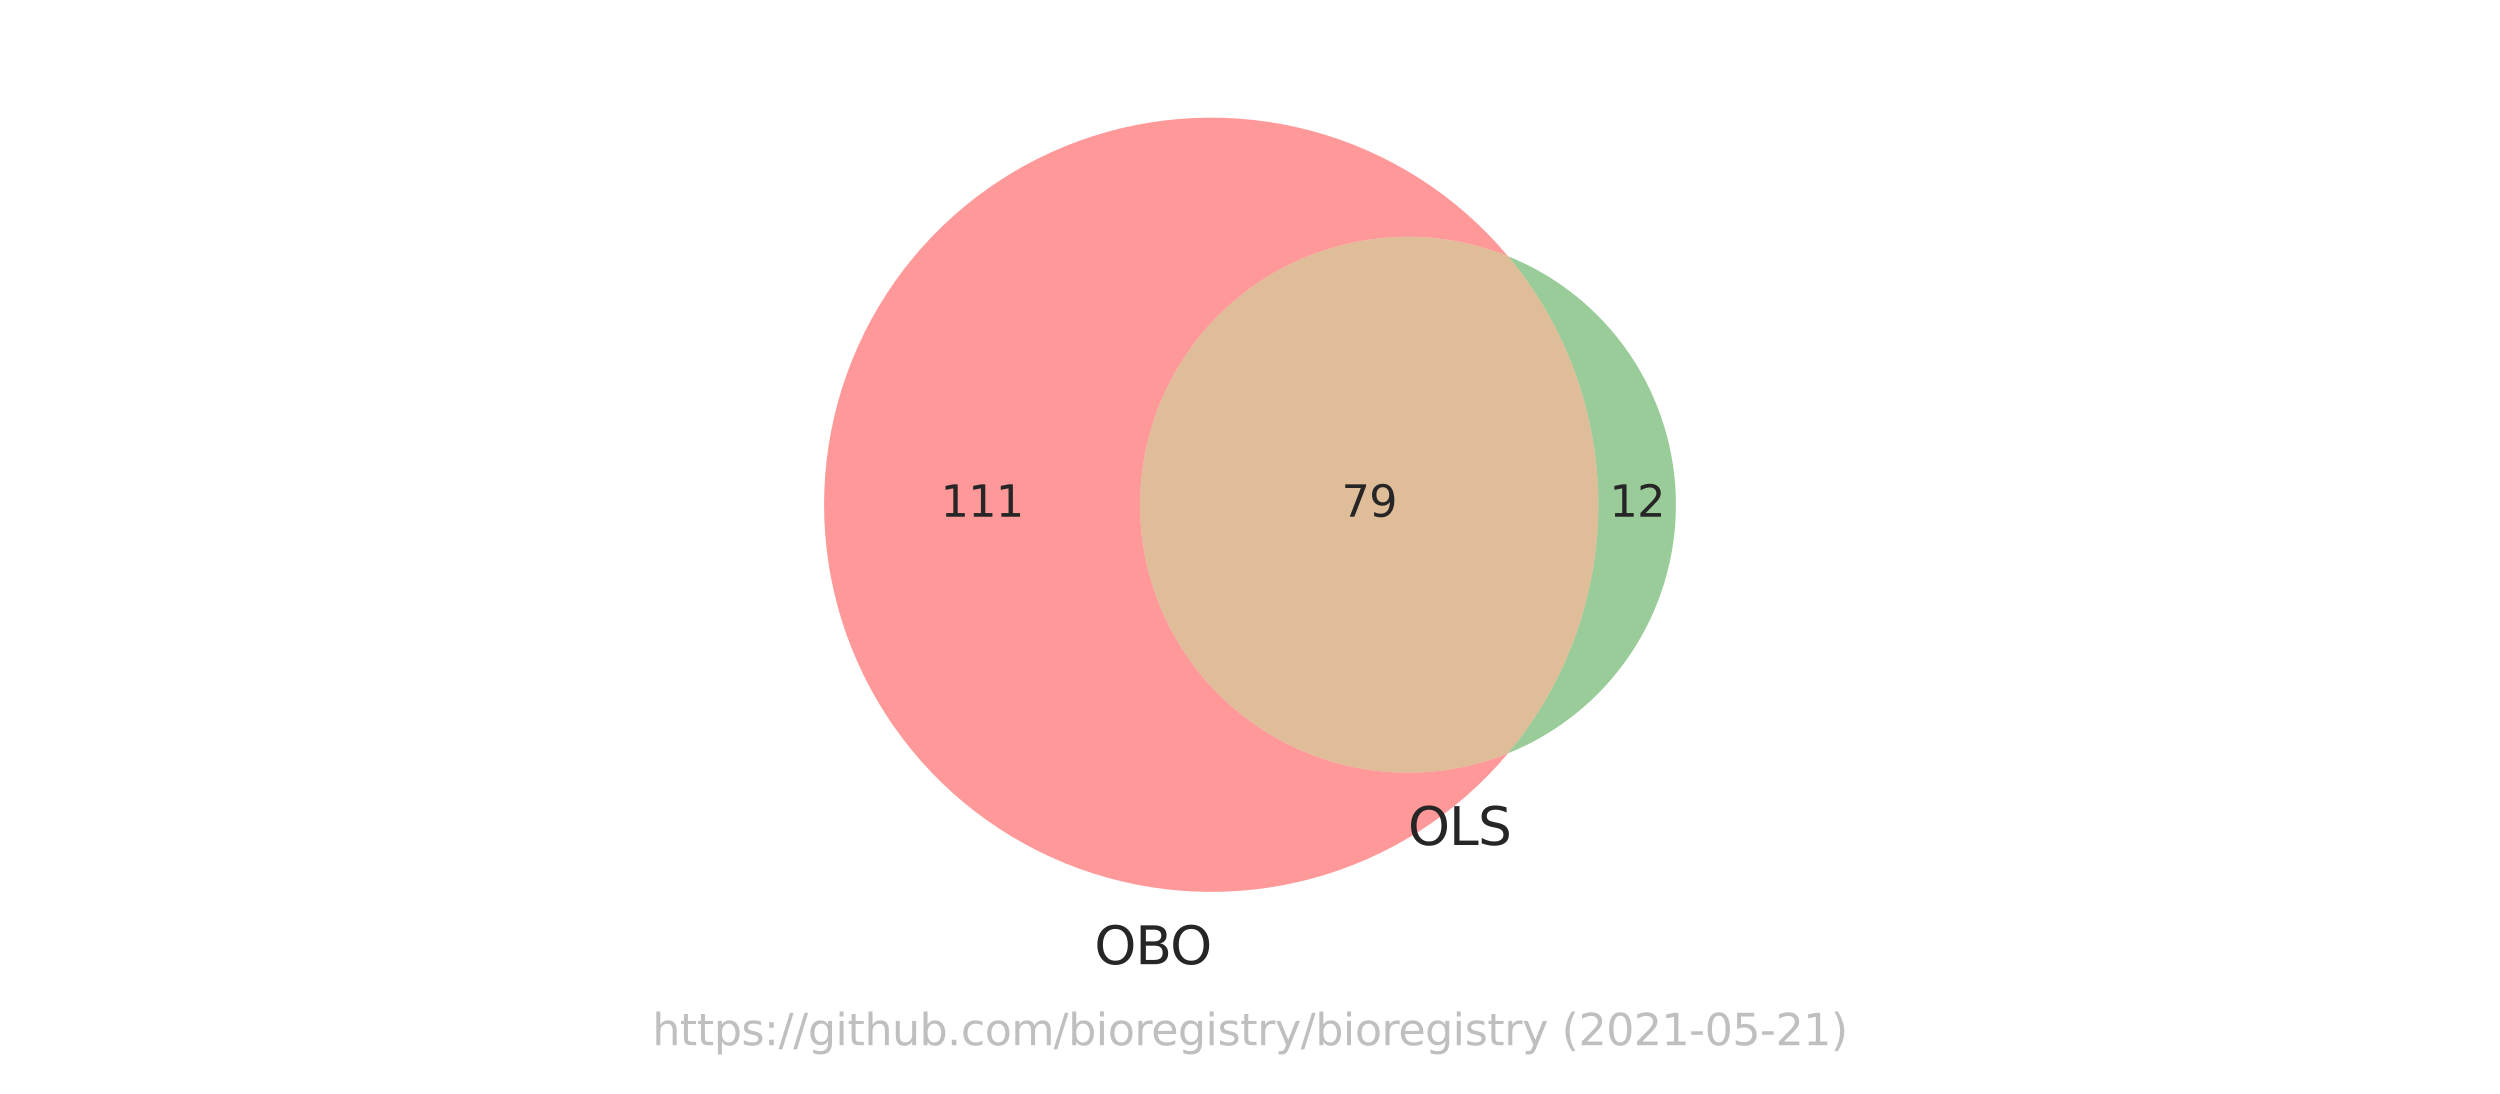 <?xml version="1.0" encoding="utf-8" standalone="no"?>
<!DOCTYPE svg PUBLIC "-//W3C//DTD SVG 1.1//EN"
  "http://www.w3.org/Graphics/SVG/1.1/DTD/svg11.dtd">
<svg height="252pt" version="1.1" viewBox="0 0 576 252" width="576pt" xmlns="http://www.w3.org/2000/svg" xmlns:xlink="http://www.w3.org/1999/xlink">
 <defs>
  <style type="text/css">*{stroke-linecap:butt;stroke-linejoin:round;}</style>
 </defs>
 <g id="figure_1">
  <g id="patch_1">
   <path d="M 0 252 
L 576 252 
L 576 0 
L 0 0 
z
" style="fill:#ffffff;"/>
  </g>
  <g id="axes_1">
   <g id="patch_2">
    <path clip-path="url(#pa15ddc2d7a)" d="M 347.441 173.569 
C 338.073 177.337 327.923 178.749 317.882 177.682 
C 307.842 176.614 298.215 173.1 289.848 167.447 
C 281.482 161.794 274.629 154.174 269.892 145.257 
C 265.156 136.34 262.678 126.395 262.678 116.298 
C 262.678 106.201 265.156 96.256 269.892 87.339 
C 274.629 78.422 281.482 70.802 289.848 65.149 
C 298.215 59.496 307.842 55.982 317.882 54.914 
C 327.923 53.847 338.073 55.259 347.441 59.027 
C 341.597 52.049 334.719 46.006 327.046 41.109 
C 319.373 36.212 310.996 32.519 302.205 30.157 
C 293.415 27.795 284.314 26.792 275.22 27.184 
C 266.127 27.576 257.146 29.357 248.591 32.466 
C 240.037 35.576 232.008 39.976 224.785 45.515 
C 217.561 51.053 211.228 57.665 206.006 65.12 
C 200.783 72.575 196.732 80.786 193.994 89.466 
C 191.256 98.147 189.863 107.196 189.863 116.298 
C 189.863 125.4 191.256 134.449 193.994 143.13 
C 196.732 151.81 200.783 160.021 206.006 167.476 
C 211.228 174.931 217.561 181.543 224.785 187.081 
C 232.008 192.62 240.037 197.02 248.591 200.13 
C 257.146 203.239 266.127 205.02 275.22 205.412 
C 284.314 205.804 293.415 204.801 302.205 202.439 
C 310.996 200.077 319.373 196.384 327.046 191.487 
C 334.719 186.59 341.597 180.547 347.441 173.569 
" style="fill:#ff0000;opacity:0.4;"/>
   </g>
   <g id="patch_3">
    <path clip-path="url(#pa15ddc2d7a)" d="M 347.441 59.027 
C 360.884 75.078 368.256 95.361 368.256 116.298 
C 368.256 137.235 360.884 157.518 347.441 173.569 
C 358.868 168.974 368.661 161.062 375.556 150.857 
C 382.451 140.652 386.137 128.614 386.137 116.298 
C 386.137 103.982 382.451 91.944 375.556 81.739 
C 368.661 71.534 358.868 63.622 347.441 59.027 
" style="fill:#008000;opacity:0.4;"/>
   </g>
   <g id="patch_4">
    <path clip-path="url(#pa15ddc2d7a)" d="M 347.441 173.569 
C 360.884 157.518 368.256 137.235 368.256 116.298 
C 368.256 95.361 360.884 75.078 347.441 59.027 
C 338.073 55.259 327.923 53.847 317.882 54.914 
C 307.842 55.982 298.215 59.496 289.848 65.149 
C 281.482 70.802 274.629 78.422 269.892 87.339 
C 265.156 96.256 262.678 106.201 262.678 116.298 
C 262.678 126.395 265.156 136.34 269.892 145.257 
C 274.629 154.174 281.482 161.794 289.848 167.447 
C 298.215 173.1 307.842 176.614 317.882 177.682 
C 327.923 178.749 338.073 177.337 347.441 173.569 
" style="fill:#b25a00;opacity:0.4;"/>
   </g>
   <g id="text_1">
    <!-- 111 -->
    <g style="fill:#262626;" transform="translate(216.727 119.057)scale(0.1 -0.1)">
     <defs>
      <path d="M 794 531 
L 1825 531 
L 1825 4091 
L 703 3866 
L 703 4441 
L 1819 4666 
L 2450 4666 
L 2450 531 
L 3481 531 
L 3481 0 
L 794 0 
L 794 531 
z
" id="DejaVuSans-31" transform="scale(0.016)"/>
     </defs>
     <use xlink:href="#DejaVuSans-31"/>
     <use x="63.623" xlink:href="#DejaVuSans-31"/>
     <use x="127.246" xlink:href="#DejaVuSans-31"/>
    </g>
   </g>
   <g id="text_2">
    <!-- 12 -->
    <g style="fill:#262626;" transform="translate(370.834 119.057)scale(0.1 -0.1)">
     <defs>
      <path d="M 1228 531 
L 3431 531 
L 3431 0 
L 469 0 
L 469 531 
Q 828 903 1448 1529 
Q 2069 2156 2228 2338 
Q 2531 2678 2651 2914 
Q 2772 3150 2772 3378 
Q 2772 3750 2511 3984 
Q 2250 4219 1831 4219 
Q 1534 4219 1204 4116 
Q 875 4013 500 3803 
L 500 4441 
Q 881 4594 1212 4672 
Q 1544 4750 1819 4750 
Q 2544 4750 2975 4387 
Q 3406 4025 3406 3419 
Q 3406 3131 3298 2873 
Q 3191 2616 2906 2266 
Q 2828 2175 2409 1742 
Q 1991 1309 1228 531 
z
" id="DejaVuSans-32" transform="scale(0.016)"/>
     </defs>
     <use xlink:href="#DejaVuSans-31"/>
     <use x="63.623" xlink:href="#DejaVuSans-32"/>
    </g>
   </g>
   <g id="text_3">
    <!-- 79 -->
    <g style="fill:#262626;" transform="translate(309.105 119.057)scale(0.1 -0.1)">
     <defs>
      <path d="M 525 4666 
L 3525 4666 
L 3525 4397 
L 1831 0 
L 1172 0 
L 2766 4134 
L 525 4134 
L 525 4666 
z
" id="DejaVuSans-37" transform="scale(0.016)"/>
      <path d="M 703 97 
L 703 672 
Q 941 559 1184 500 
Q 1428 441 1663 441 
Q 2288 441 2617 861 
Q 2947 1281 2994 2138 
Q 2813 1869 2534 1725 
Q 2256 1581 1919 1581 
Q 1219 1581 811 2004 
Q 403 2428 403 3163 
Q 403 3881 828 4315 
Q 1253 4750 1959 4750 
Q 2769 4750 3195 4129 
Q 3622 3509 3622 2328 
Q 3622 1225 3098 567 
Q 2575 -91 1691 -91 
Q 1453 -91 1209 -44 
Q 966 3 703 97 
z
M 1959 2075 
Q 2384 2075 2632 2365 
Q 2881 2656 2881 3163 
Q 2881 3666 2632 3958 
Q 2384 4250 1959 4250 
Q 1534 4250 1286 3958 
Q 1038 3666 1038 3163 
Q 1038 2656 1286 2365 
Q 1534 2075 1959 2075 
z
" id="DejaVuSans-39" transform="scale(0.016)"/>
     </defs>
     <use xlink:href="#DejaVuSans-37"/>
     <use x="63.623" xlink:href="#DejaVuSans-39"/>
    </g>
   </g>
   <g id="text_4">
    <!-- OBO -->
    <g style="fill:#262626;" transform="translate(252.144 222.159)scale(0.12 -0.12)">
     <defs>
      <path d="M 2522 4238 
Q 1834 4238 1429 3725 
Q 1025 3213 1025 2328 
Q 1025 1447 1429 934 
Q 1834 422 2522 422 
Q 3209 422 3611 934 
Q 4013 1447 4013 2328 
Q 4013 3213 3611 3725 
Q 3209 4238 2522 4238 
z
M 2522 4750 
Q 3503 4750 4090 4092 
Q 4678 3434 4678 2328 
Q 4678 1225 4090 567 
Q 3503 -91 2522 -91 
Q 1538 -91 948 565 
Q 359 1222 359 2328 
Q 359 3434 948 4092 
Q 1538 4750 2522 4750 
z
" id="DejaVuSans-4f" transform="scale(0.016)"/>
      <path d="M 1259 2228 
L 1259 519 
L 2272 519 
Q 2781 519 3026 730 
Q 3272 941 3272 1375 
Q 3272 1813 3026 2020 
Q 2781 2228 2272 2228 
L 1259 2228 
z
M 1259 4147 
L 1259 2741 
L 2194 2741 
Q 2656 2741 2882 2914 
Q 3109 3088 3109 3444 
Q 3109 3797 2882 3972 
Q 2656 4147 2194 4147 
L 1259 4147 
z
M 628 4666 
L 2241 4666 
Q 2963 4666 3353 4366 
Q 3744 4066 3744 3513 
Q 3744 3084 3544 2831 
Q 3344 2578 2956 2516 
Q 3422 2416 3680 2098 
Q 3938 1781 3938 1306 
Q 3938 681 3513 340 
Q 3088 0 2303 0 
L 628 0 
L 628 4666 
z
" id="DejaVuSans-42" transform="scale(0.016)"/>
     </defs>
     <use xlink:href="#DejaVuSans-4f"/>
     <use x="78.711" xlink:href="#DejaVuSans-42"/>
     <use x="145.564" xlink:href="#DejaVuSans-4f"/>
    </g>
   </g>
   <g id="text_5">
    <!-- OLS -->
    <g style="fill:#262626;" transform="translate(324.408 194.692)scale(0.12 -0.12)">
     <defs>
      <path d="M 628 4666 
L 1259 4666 
L 1259 531 
L 3531 531 
L 3531 0 
L 628 0 
L 628 4666 
z
" id="DejaVuSans-4c" transform="scale(0.016)"/>
      <path d="M 3425 4513 
L 3425 3897 
Q 3066 4069 2747 4153 
Q 2428 4238 2131 4238 
Q 1616 4238 1336 4038 
Q 1056 3838 1056 3469 
Q 1056 3159 1242 3001 
Q 1428 2844 1947 2747 
L 2328 2669 
Q 3034 2534 3370 2195 
Q 3706 1856 3706 1288 
Q 3706 609 3251 259 
Q 2797 -91 1919 -91 
Q 1588 -91 1214 -16 
Q 841 59 441 206 
L 441 856 
Q 825 641 1194 531 
Q 1563 422 1919 422 
Q 2459 422 2753 634 
Q 3047 847 3047 1241 
Q 3047 1584 2836 1778 
Q 2625 1972 2144 2069 
L 1759 2144 
Q 1053 2284 737 2584 
Q 422 2884 422 3419 
Q 422 4038 858 4394 
Q 1294 4750 2059 4750 
Q 2388 4750 2728 4690 
Q 3069 4631 3425 4513 
z
" id="DejaVuSans-53" transform="scale(0.016)"/>
     </defs>
     <use xlink:href="#DejaVuSans-4f"/>
     <use x="78.711" xlink:href="#DejaVuSans-4c"/>
     <use x="134.424" xlink:href="#DejaVuSans-53"/>
    </g>
   </g>
   <g id="text_6">
    <!-- https://github.com/bioregistry/bioregistry (2021-05-21) -->
    <g style="fill:#808080;opacity:0.5;" transform="translate(150.288 240.816)scale(0.1 -0.1)">
     <defs>
      <path d="M 3513 2113 
L 3513 0 
L 2938 0 
L 2938 2094 
Q 2938 2591 2744 2837 
Q 2550 3084 2163 3084 
Q 1697 3084 1428 2787 
Q 1159 2491 1159 1978 
L 1159 0 
L 581 0 
L 581 4863 
L 1159 4863 
L 1159 2956 
Q 1366 3272 1645 3428 
Q 1925 3584 2291 3584 
Q 2894 3584 3203 3211 
Q 3513 2838 3513 2113 
z
" id="DejaVuSans-68" transform="scale(0.016)"/>
      <path d="M 1172 4494 
L 1172 3500 
L 2356 3500 
L 2356 3053 
L 1172 3053 
L 1172 1153 
Q 1172 725 1289 603 
Q 1406 481 1766 481 
L 2356 481 
L 2356 0 
L 1766 0 
Q 1100 0 847 248 
Q 594 497 594 1153 
L 594 3053 
L 172 3053 
L 172 3500 
L 594 3500 
L 594 4494 
L 1172 4494 
z
" id="DejaVuSans-74" transform="scale(0.016)"/>
      <path d="M 1159 525 
L 1159 -1331 
L 581 -1331 
L 581 3500 
L 1159 3500 
L 1159 2969 
Q 1341 3281 1617 3432 
Q 1894 3584 2278 3584 
Q 2916 3584 3314 3078 
Q 3713 2572 3713 1747 
Q 3713 922 3314 415 
Q 2916 -91 2278 -91 
Q 1894 -91 1617 61 
Q 1341 213 1159 525 
z
M 3116 1747 
Q 3116 2381 2855 2742 
Q 2594 3103 2138 3103 
Q 1681 3103 1420 2742 
Q 1159 2381 1159 1747 
Q 1159 1113 1420 752 
Q 1681 391 2138 391 
Q 2594 391 2855 752 
Q 3116 1113 3116 1747 
z
" id="DejaVuSans-70" transform="scale(0.016)"/>
      <path d="M 2834 3397 
L 2834 2853 
Q 2591 2978 2328 3040 
Q 2066 3103 1784 3103 
Q 1356 3103 1142 2972 
Q 928 2841 928 2578 
Q 928 2378 1081 2264 
Q 1234 2150 1697 2047 
L 1894 2003 
Q 2506 1872 2764 1633 
Q 3022 1394 3022 966 
Q 3022 478 2636 193 
Q 2250 -91 1575 -91 
Q 1294 -91 989 -36 
Q 684 19 347 128 
L 347 722 
Q 666 556 975 473 
Q 1284 391 1588 391 
Q 1994 391 2212 530 
Q 2431 669 2431 922 
Q 2431 1156 2273 1281 
Q 2116 1406 1581 1522 
L 1381 1569 
Q 847 1681 609 1914 
Q 372 2147 372 2553 
Q 372 3047 722 3315 
Q 1072 3584 1716 3584 
Q 2034 3584 2315 3537 
Q 2597 3491 2834 3397 
z
" id="DejaVuSans-73" transform="scale(0.016)"/>
      <path d="M 750 794 
L 1409 794 
L 1409 0 
L 750 0 
L 750 794 
z
M 750 3309 
L 1409 3309 
L 1409 2516 
L 750 2516 
L 750 3309 
z
" id="DejaVuSans-3a" transform="scale(0.016)"/>
      <path d="M 1625 4666 
L 2156 4666 
L 531 -594 
L 0 -594 
L 1625 4666 
z
" id="DejaVuSans-2f" transform="scale(0.016)"/>
      <path d="M 2906 1791 
Q 2906 2416 2648 2759 
Q 2391 3103 1925 3103 
Q 1463 3103 1205 2759 
Q 947 2416 947 1791 
Q 947 1169 1205 825 
Q 1463 481 1925 481 
Q 2391 481 2648 825 
Q 2906 1169 2906 1791 
z
M 3481 434 
Q 3481 -459 3084 -895 
Q 2688 -1331 1869 -1331 
Q 1566 -1331 1297 -1286 
Q 1028 -1241 775 -1147 
L 775 -588 
Q 1028 -725 1275 -790 
Q 1522 -856 1778 -856 
Q 2344 -856 2625 -561 
Q 2906 -266 2906 331 
L 2906 616 
Q 2728 306 2450 153 
Q 2172 0 1784 0 
Q 1141 0 747 490 
Q 353 981 353 1791 
Q 353 2603 747 3093 
Q 1141 3584 1784 3584 
Q 2172 3584 2450 3431 
Q 2728 3278 2906 2969 
L 2906 3500 
L 3481 3500 
L 3481 434 
z
" id="DejaVuSans-67" transform="scale(0.016)"/>
      <path d="M 603 3500 
L 1178 3500 
L 1178 0 
L 603 0 
L 603 3500 
z
M 603 4863 
L 1178 4863 
L 1178 4134 
L 603 4134 
L 603 4863 
z
" id="DejaVuSans-69" transform="scale(0.016)"/>
      <path d="M 544 1381 
L 544 3500 
L 1119 3500 
L 1119 1403 
Q 1119 906 1312 657 
Q 1506 409 1894 409 
Q 2359 409 2629 706 
Q 2900 1003 2900 1516 
L 2900 3500 
L 3475 3500 
L 3475 0 
L 2900 0 
L 2900 538 
Q 2691 219 2414 64 
Q 2138 -91 1772 -91 
Q 1169 -91 856 284 
Q 544 659 544 1381 
z
M 1991 3584 
L 1991 3584 
z
" id="DejaVuSans-75" transform="scale(0.016)"/>
      <path d="M 3116 1747 
Q 3116 2381 2855 2742 
Q 2594 3103 2138 3103 
Q 1681 3103 1420 2742 
Q 1159 2381 1159 1747 
Q 1159 1113 1420 752 
Q 1681 391 2138 391 
Q 2594 391 2855 752 
Q 3116 1113 3116 1747 
z
M 1159 2969 
Q 1341 3281 1617 3432 
Q 1894 3584 2278 3584 
Q 2916 3584 3314 3078 
Q 3713 2572 3713 1747 
Q 3713 922 3314 415 
Q 2916 -91 2278 -91 
Q 1894 -91 1617 61 
Q 1341 213 1159 525 
L 1159 0 
L 581 0 
L 581 4863 
L 1159 4863 
L 1159 2969 
z
" id="DejaVuSans-62" transform="scale(0.016)"/>
      <path d="M 684 794 
L 1344 794 
L 1344 0 
L 684 0 
L 684 794 
z
" id="DejaVuSans-2e" transform="scale(0.016)"/>
      <path d="M 3122 3366 
L 3122 2828 
Q 2878 2963 2633 3030 
Q 2388 3097 2138 3097 
Q 1578 3097 1268 2742 
Q 959 2388 959 1747 
Q 959 1106 1268 751 
Q 1578 397 2138 397 
Q 2388 397 2633 464 
Q 2878 531 3122 666 
L 3122 134 
Q 2881 22 2623 -34 
Q 2366 -91 2075 -91 
Q 1284 -91 818 406 
Q 353 903 353 1747 
Q 353 2603 823 3093 
Q 1294 3584 2113 3584 
Q 2378 3584 2631 3529 
Q 2884 3475 3122 3366 
z
" id="DejaVuSans-63" transform="scale(0.016)"/>
      <path d="M 1959 3097 
Q 1497 3097 1228 2736 
Q 959 2375 959 1747 
Q 959 1119 1226 758 
Q 1494 397 1959 397 
Q 2419 397 2687 759 
Q 2956 1122 2956 1747 
Q 2956 2369 2687 2733 
Q 2419 3097 1959 3097 
z
M 1959 3584 
Q 2709 3584 3137 3096 
Q 3566 2609 3566 1747 
Q 3566 888 3137 398 
Q 2709 -91 1959 -91 
Q 1206 -91 779 398 
Q 353 888 353 1747 
Q 353 2609 779 3096 
Q 1206 3584 1959 3584 
z
" id="DejaVuSans-6f" transform="scale(0.016)"/>
      <path d="M 3328 2828 
Q 3544 3216 3844 3400 
Q 4144 3584 4550 3584 
Q 5097 3584 5394 3201 
Q 5691 2819 5691 2113 
L 5691 0 
L 5113 0 
L 5113 2094 
Q 5113 2597 4934 2840 
Q 4756 3084 4391 3084 
Q 3944 3084 3684 2787 
Q 3425 2491 3425 1978 
L 3425 0 
L 2847 0 
L 2847 2094 
Q 2847 2600 2669 2842 
Q 2491 3084 2119 3084 
Q 1678 3084 1418 2786 
Q 1159 2488 1159 1978 
L 1159 0 
L 581 0 
L 581 3500 
L 1159 3500 
L 1159 2956 
Q 1356 3278 1631 3431 
Q 1906 3584 2284 3584 
Q 2666 3584 2933 3390 
Q 3200 3197 3328 2828 
z
" id="DejaVuSans-6d" transform="scale(0.016)"/>
      <path d="M 2631 2963 
Q 2534 3019 2420 3045 
Q 2306 3072 2169 3072 
Q 1681 3072 1420 2755 
Q 1159 2438 1159 1844 
L 1159 0 
L 581 0 
L 581 3500 
L 1159 3500 
L 1159 2956 
Q 1341 3275 1631 3429 
Q 1922 3584 2338 3584 
Q 2397 3584 2469 3576 
Q 2541 3569 2628 3553 
L 2631 2963 
z
" id="DejaVuSans-72" transform="scale(0.016)"/>
      <path d="M 3597 1894 
L 3597 1613 
L 953 1613 
Q 991 1019 1311 708 
Q 1631 397 2203 397 
Q 2534 397 2845 478 
Q 3156 559 3463 722 
L 3463 178 
Q 3153 47 2828 -22 
Q 2503 -91 2169 -91 
Q 1331 -91 842 396 
Q 353 884 353 1716 
Q 353 2575 817 3079 
Q 1281 3584 2069 3584 
Q 2775 3584 3186 3129 
Q 3597 2675 3597 1894 
z
M 3022 2063 
Q 3016 2534 2758 2815 
Q 2500 3097 2075 3097 
Q 1594 3097 1305 2825 
Q 1016 2553 972 2059 
L 3022 2063 
z
" id="DejaVuSans-65" transform="scale(0.016)"/>
      <path d="M 2059 -325 
Q 1816 -950 1584 -1140 
Q 1353 -1331 966 -1331 
L 506 -1331 
L 506 -850 
L 844 -850 
Q 1081 -850 1212 -737 
Q 1344 -625 1503 -206 
L 1606 56 
L 191 3500 
L 800 3500 
L 1894 763 
L 2988 3500 
L 3597 3500 
L 2059 -325 
z
" id="DejaVuSans-79" transform="scale(0.016)"/>
      <path id="DejaVuSans-20" transform="scale(0.016)"/>
      <path d="M 1984 4856 
Q 1566 4138 1362 3434 
Q 1159 2731 1159 2009 
Q 1159 1288 1364 580 
Q 1569 -128 1984 -844 
L 1484 -844 
Q 1016 -109 783 600 
Q 550 1309 550 2009 
Q 550 2706 781 3412 
Q 1013 4119 1484 4856 
L 1984 4856 
z
" id="DejaVuSans-28" transform="scale(0.016)"/>
      <path d="M 2034 4250 
Q 1547 4250 1301 3770 
Q 1056 3291 1056 2328 
Q 1056 1369 1301 889 
Q 1547 409 2034 409 
Q 2525 409 2770 889 
Q 3016 1369 3016 2328 
Q 3016 3291 2770 3770 
Q 2525 4250 2034 4250 
z
M 2034 4750 
Q 2819 4750 3233 4129 
Q 3647 3509 3647 2328 
Q 3647 1150 3233 529 
Q 2819 -91 2034 -91 
Q 1250 -91 836 529 
Q 422 1150 422 2328 
Q 422 3509 836 4129 
Q 1250 4750 2034 4750 
z
" id="DejaVuSans-30" transform="scale(0.016)"/>
      <path d="M 313 2009 
L 1997 2009 
L 1997 1497 
L 313 1497 
L 313 2009 
z
" id="DejaVuSans-2d" transform="scale(0.016)"/>
      <path d="M 691 4666 
L 3169 4666 
L 3169 4134 
L 1269 4134 
L 1269 2991 
Q 1406 3038 1543 3061 
Q 1681 3084 1819 3084 
Q 2600 3084 3056 2656 
Q 3513 2228 3513 1497 
Q 3513 744 3044 326 
Q 2575 -91 1722 -91 
Q 1428 -91 1123 -41 
Q 819 9 494 109 
L 494 744 
Q 775 591 1075 516 
Q 1375 441 1709 441 
Q 2250 441 2565 725 
Q 2881 1009 2881 1497 
Q 2881 1984 2565 2268 
Q 2250 2553 1709 2553 
Q 1456 2553 1204 2497 
Q 953 2441 691 2322 
L 691 4666 
z
" id="DejaVuSans-35" transform="scale(0.016)"/>
      <path d="M 513 4856 
L 1013 4856 
Q 1481 4119 1714 3412 
Q 1947 2706 1947 2009 
Q 1947 1309 1714 600 
Q 1481 -109 1013 -844 
L 513 -844 
Q 928 -128 1133 580 
Q 1338 1288 1338 2009 
Q 1338 2731 1133 3434 
Q 928 4138 513 4856 
z
" id="DejaVuSans-29" transform="scale(0.016)"/>
     </defs>
     <use xlink:href="#DejaVuSans-68"/>
     <use x="63.379" xlink:href="#DejaVuSans-74"/>
     <use x="102.588" xlink:href="#DejaVuSans-74"/>
     <use x="141.797" xlink:href="#DejaVuSans-70"/>
     <use x="205.273" xlink:href="#DejaVuSans-73"/>
     <use x="257.373" xlink:href="#DejaVuSans-3a"/>
     <use x="291.064" xlink:href="#DejaVuSans-2f"/>
     <use x="324.756" xlink:href="#DejaVuSans-2f"/>
     <use x="358.447" xlink:href="#DejaVuSans-67"/>
     <use x="421.924" xlink:href="#DejaVuSans-69"/>
     <use x="449.707" xlink:href="#DejaVuSans-74"/>
     <use x="488.916" xlink:href="#DejaVuSans-68"/>
     <use x="552.295" xlink:href="#DejaVuSans-75"/>
     <use x="615.674" xlink:href="#DejaVuSans-62"/>
     <use x="679.15" xlink:href="#DejaVuSans-2e"/>
     <use x="710.938" xlink:href="#DejaVuSans-63"/>
     <use x="765.918" xlink:href="#DejaVuSans-6f"/>
     <use x="827.1" xlink:href="#DejaVuSans-6d"/>
     <use x="924.512" xlink:href="#DejaVuSans-2f"/>
     <use x="958.203" xlink:href="#DejaVuSans-62"/>
     <use x="1021.68" xlink:href="#DejaVuSans-69"/>
     <use x="1049.463" xlink:href="#DejaVuSans-6f"/>
     <use x="1110.645" xlink:href="#DejaVuSans-72"/>
     <use x="1149.508" xlink:href="#DejaVuSans-65"/>
     <use x="1211.031" xlink:href="#DejaVuSans-67"/>
     <use x="1274.508" xlink:href="#DejaVuSans-69"/>
     <use x="1302.291" xlink:href="#DejaVuSans-73"/>
     <use x="1354.391" xlink:href="#DejaVuSans-74"/>
     <use x="1393.6" xlink:href="#DejaVuSans-72"/>
     <use x="1434.713" xlink:href="#DejaVuSans-79"/>
     <use x="1493.893" xlink:href="#DejaVuSans-2f"/>
     <use x="1527.584" xlink:href="#DejaVuSans-62"/>
     <use x="1591.061" xlink:href="#DejaVuSans-69"/>
     <use x="1618.844" xlink:href="#DejaVuSans-6f"/>
     <use x="1680.025" xlink:href="#DejaVuSans-72"/>
     <use x="1718.889" xlink:href="#DejaVuSans-65"/>
     <use x="1780.412" xlink:href="#DejaVuSans-67"/>
     <use x="1843.889" xlink:href="#DejaVuSans-69"/>
     <use x="1871.672" xlink:href="#DejaVuSans-73"/>
     <use x="1923.771" xlink:href="#DejaVuSans-74"/>
     <use x="1962.98" xlink:href="#DejaVuSans-72"/>
     <use x="2004.094" xlink:href="#DejaVuSans-79"/>
     <use x="2063.273" xlink:href="#DejaVuSans-20"/>
     <use x="2095.061" xlink:href="#DejaVuSans-28"/>
     <use x="2134.074" xlink:href="#DejaVuSans-32"/>
     <use x="2197.697" xlink:href="#DejaVuSans-30"/>
     <use x="2261.32" xlink:href="#DejaVuSans-32"/>
     <use x="2324.943" xlink:href="#DejaVuSans-31"/>
     <use x="2388.566" xlink:href="#DejaVuSans-2d"/>
     <use x="2424.65" xlink:href="#DejaVuSans-30"/>
     <use x="2488.273" xlink:href="#DejaVuSans-35"/>
     <use x="2551.896" xlink:href="#DejaVuSans-2d"/>
     <use x="2587.98" xlink:href="#DejaVuSans-32"/>
     <use x="2651.604" xlink:href="#DejaVuSans-31"/>
     <use x="2715.227" xlink:href="#DejaVuSans-29"/>
    </g>
   </g>
  </g>
 </g>
 <defs>
  <clipPath id="pa15ddc2d7a">
   <rect height="210.996" width="228.877" x="173.562" y="10.8"/>
  </clipPath>
 </defs>
</svg>
